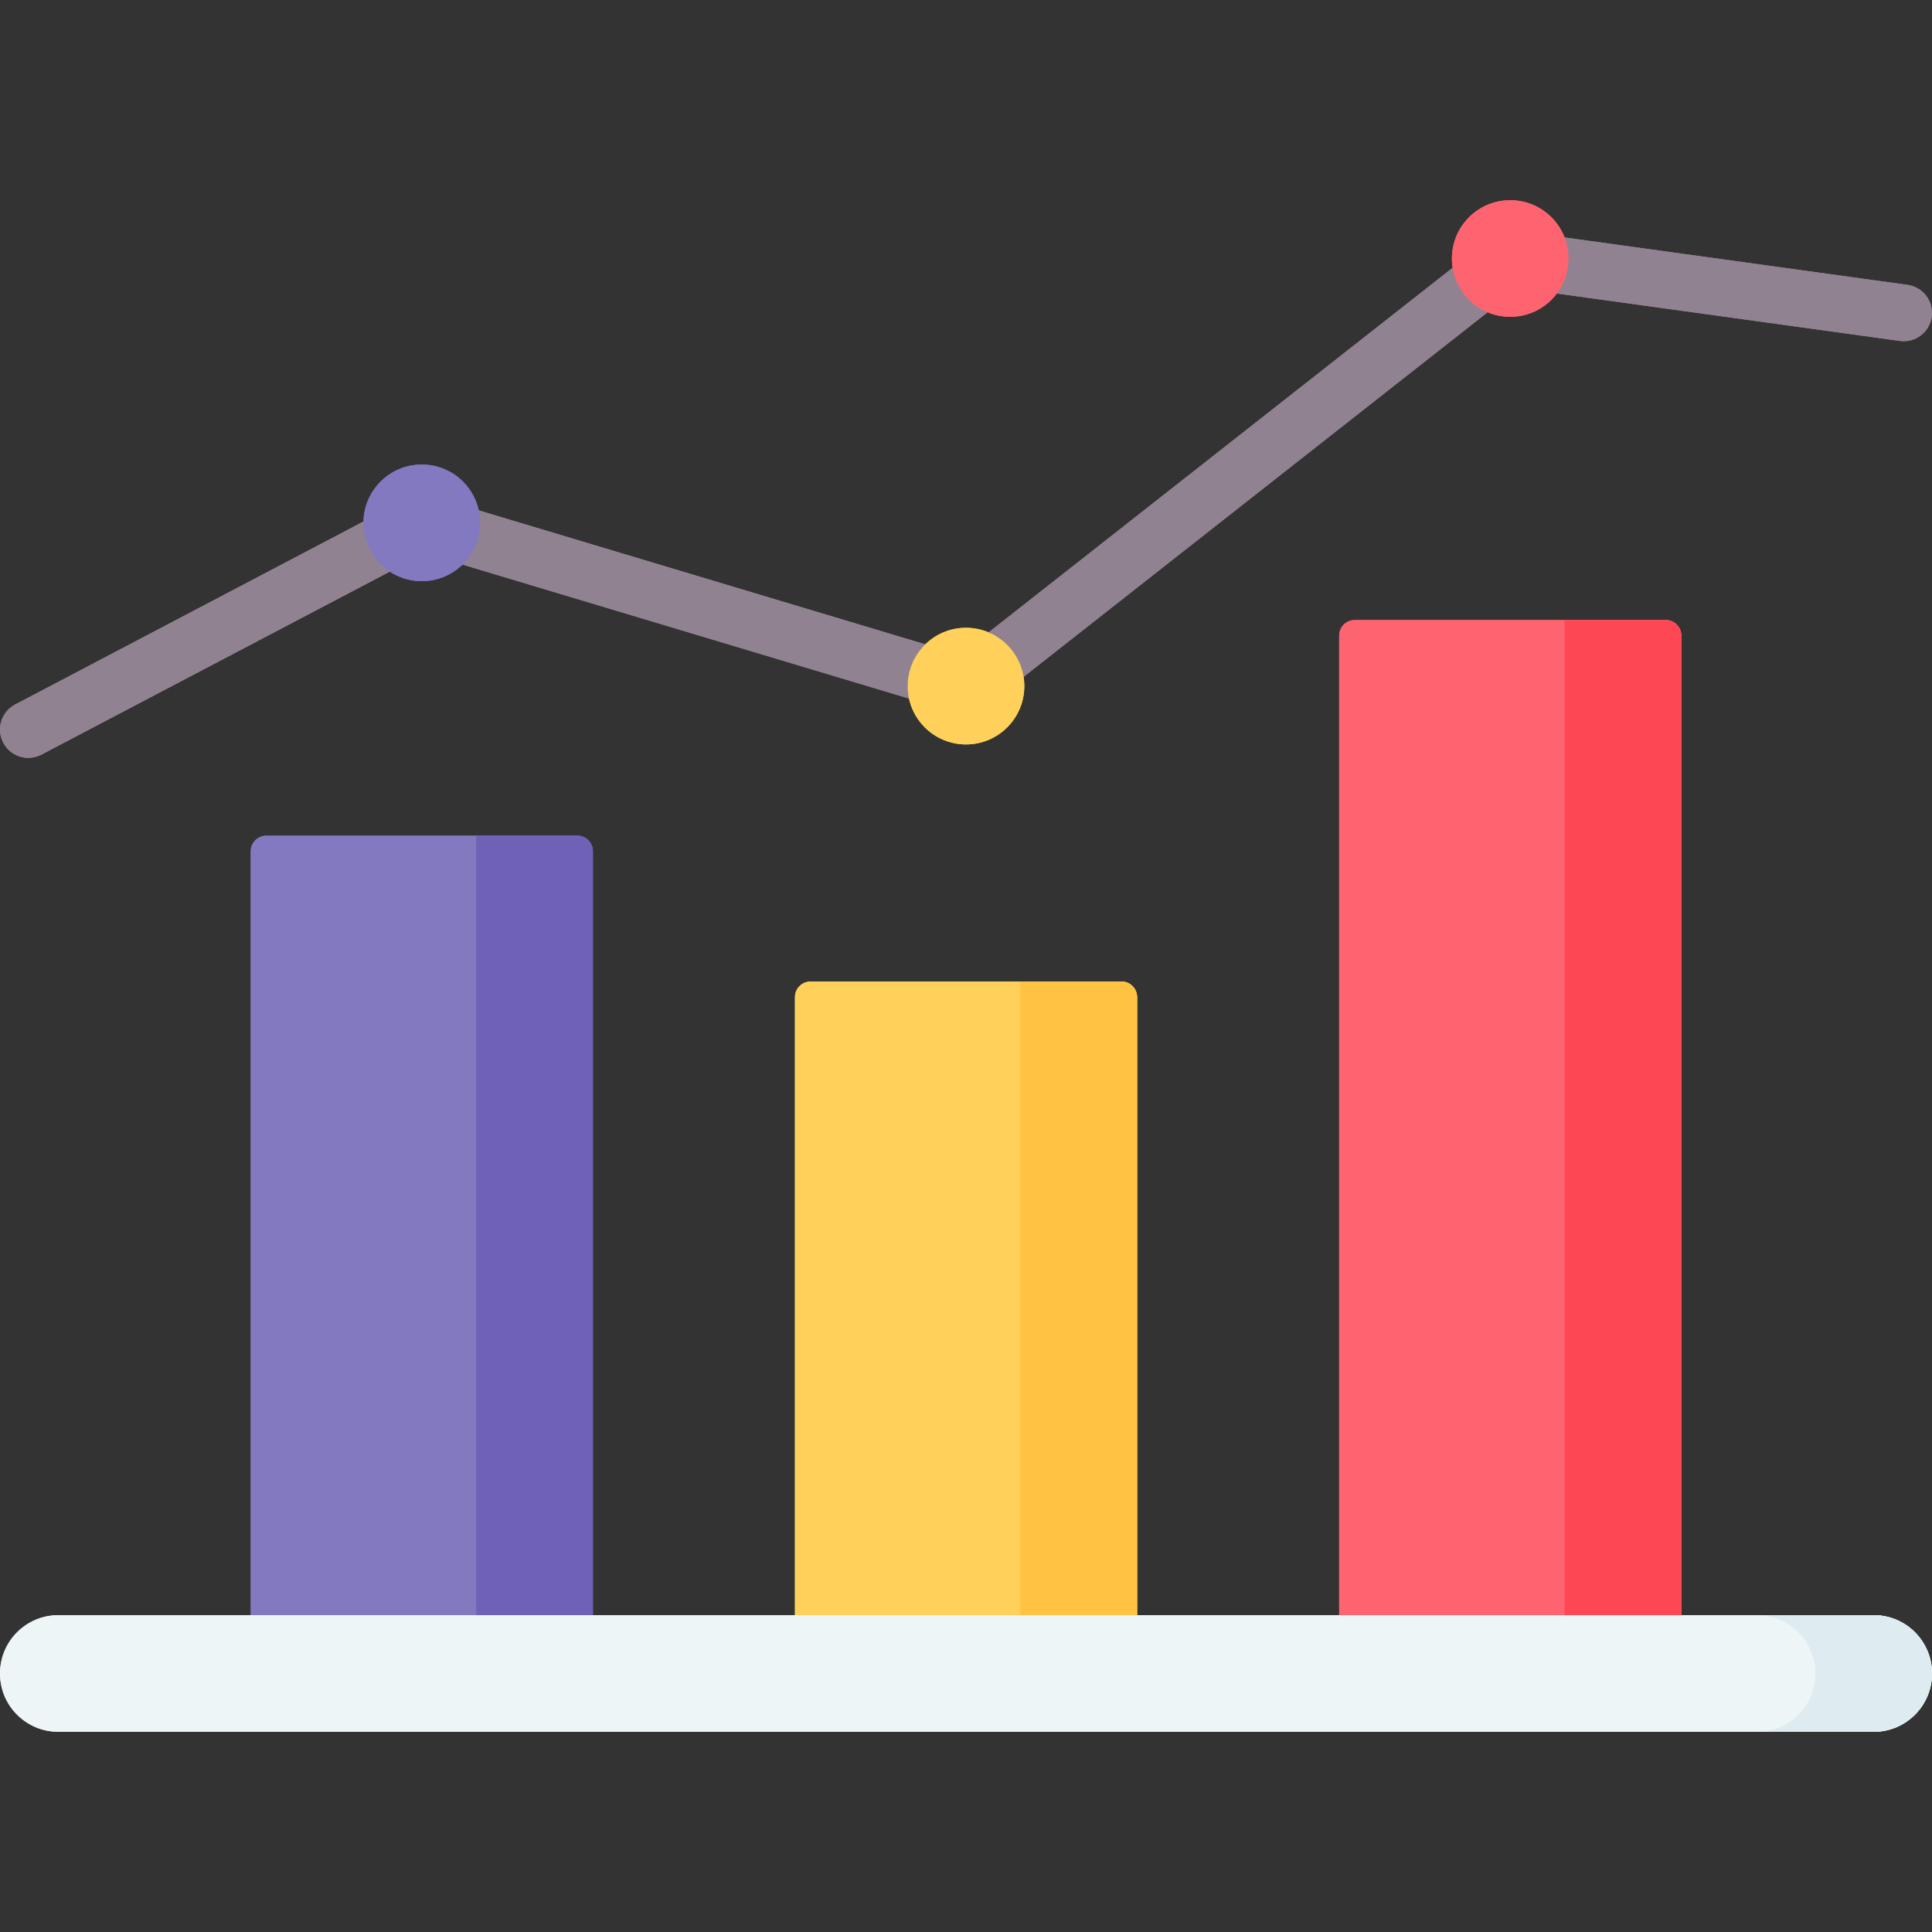 <svg id="Layer_1" enable-background="new 0 0 512.003 512.003" height="512" viewBox="0 0 512.003 512.003" width="512" xmlns="http://www.w3.org/2000/svg"><rect x="0" y="0" width="512.003" height="512.003" fill="#333333" stroke="none"/><g><path d="m301.329 443.758h-90.656v-179.515c0-2.276 1.845-4.121 4.121-4.121h82.414c2.276 0 4.121 1.845 4.121 4.121z" fill="#ffd15b"/><path d="m270.424 260.122v183.636h30.905v-179.515c0-2.276-1.845-4.121-4.121-4.121z" fill="#ffc344"/><path d="m157.104 443.231h-90.656v-217.632c0-2.276 1.845-4.121 4.121-4.121h82.414c2.276 0 4.121 1.845 4.121 4.121z" fill="#8379c1"/><path d="m126.199 221.479v221.752h30.905v-217.632c0-2.276-1.845-4.121-4.121-4.121h-26.784z" fill="#6e61b6"/><path d="m445.555 443.758h-90.656v-275.322c0-2.276 1.845-4.121 4.121-4.121h82.414c2.276 0 4.121 1.845 4.121 4.121z" fill="#fe646f"/><path d="m414.649 164.315v279.442h30.905v-275.321c0-2.276-1.845-4.121-4.121-4.121z" fill="#fd4755"/><path d="m496.549 458.947h-481.095c-8.534 0-15.453-6.918-15.453-15.453 0-8.534 6.918-15.453 15.453-15.453h481.095c8.534 0 15.453 6.918 15.453 15.453 0 8.535-6.919 15.453-15.453 15.453z" fill="#eef5f6"/><path d="m496.549 428.042h-30.905c8.534 0 15.453 6.918 15.453 15.453 0 8.534-6.918 15.453-15.453 15.453h30.905c8.534 0 15.453-6.918 15.453-15.453s-6.919-15.453-15.453-15.453z" fill="#deecf1"/><path d="m505.529 75.495-104.275-14.416c-2.019-.278-4.06.274-5.661 1.532l-141.165 110.915-140.497-42.149c-1.88-.565-3.907-.369-5.643.544l-104.274 54.78c-3.667 1.926-5.078 6.461-3.152 10.127 1.342 2.554 3.948 4.014 6.646 4.014 1.176 0 2.369-.277 3.481-.862l101.564-53.356 141.293 42.388c2.338.701 4.87.222 6.789-1.286l141.721-111.352 101.118 13.979c4.099.569 7.889-2.298 8.457-6.402.568-4.103-2.3-7.889-6.402-8.456z" fill="#918291"/><circle cx="111.776" cy="138.561" fill="#8379c1" r="15.453"/><circle cx="256.001" cy="181.828" fill="#ffd15b" r="15.453"/><circle cx="400.227" cy="68.508" fill="#fe646f" r="15.453"/></g><g><path d="m301.329 443.757h-90.655v-179.514c0-2.276 1.845-4.121 4.121-4.121h82.414c2.276 0 4.121 1.845 4.121 4.121v179.514z" fill="#ffd15b"/><path d="m270.424 260.122v183.635h30.905v-179.514c0-2.276-1.845-4.121-4.121-4.121z" fill="#ffc344"/><path d="m157.105 443.23h-90.656v-217.63c0-2.276 1.845-4.121 4.121-4.121h82.414c2.276 0 4.121 1.845 4.121 4.121z" fill="#8379c1"/><path d="m126.199 221.479v221.751h30.905v-217.63c0-2.276-1.845-4.121-4.121-4.121z" fill="#6e61b6"/><path d="m445.554 443.757h-90.655v-275.32c0-2.276 1.845-4.121 4.121-4.121h82.414c2.276 0 4.121 1.845 4.121 4.121v275.32z" fill="#fe646f"/><path d="m414.649 164.316v279.441h30.905v-275.32c0-2.276-1.845-4.121-4.121-4.121z" fill="#fd4755"/><path d="m496.547 458.946h-481.091c-8.534 0-15.453-6.918-15.453-15.453 0-8.534 6.918-15.453 15.453-15.453h481.092c8.534 0 15.453 6.918 15.453 15.453-.001 8.535-6.919 15.453-15.454 15.453z" fill="#eef5f6"/><path d="m496.547 428.041h-30.905c8.534 0 15.453 6.918 15.453 15.453 0 8.534-6.918 15.453-15.453 15.453h30.905c8.534 0 15.453-6.918 15.453-15.453s-6.918-15.453-15.453-15.453z" fill="#deecf1"/><path d="m505.527 75.496-104.273-14.416c-2.019-.278-4.06.274-5.661 1.532l-141.165 110.915-140.496-42.149c-1.88-.565-3.907-.369-5.643.544l-104.274 54.779c-3.667 1.926-5.078 6.461-3.152 10.127 1.342 2.554 3.948 4.014 6.646 4.014 1.176 0 2.369-.277 3.481-.862l101.563-53.356 141.292 42.387c2.338.701 4.87.222 6.789-1.286l141.72-111.351 101.118 13.979c4.099.569 7.889-2.298 8.457-6.402.568-4.102-2.299-7.888-6.402-8.455z" fill="#918291"/><circle cx="111.777" cy="138.561" fill="#8379c1" r="15.453"/><circle cx="256.001" cy="181.829" fill="#ffd15b" r="15.453"/><circle cx="400.226" cy="68.509" fill="#fe646f" r="15.453"/></g></svg>